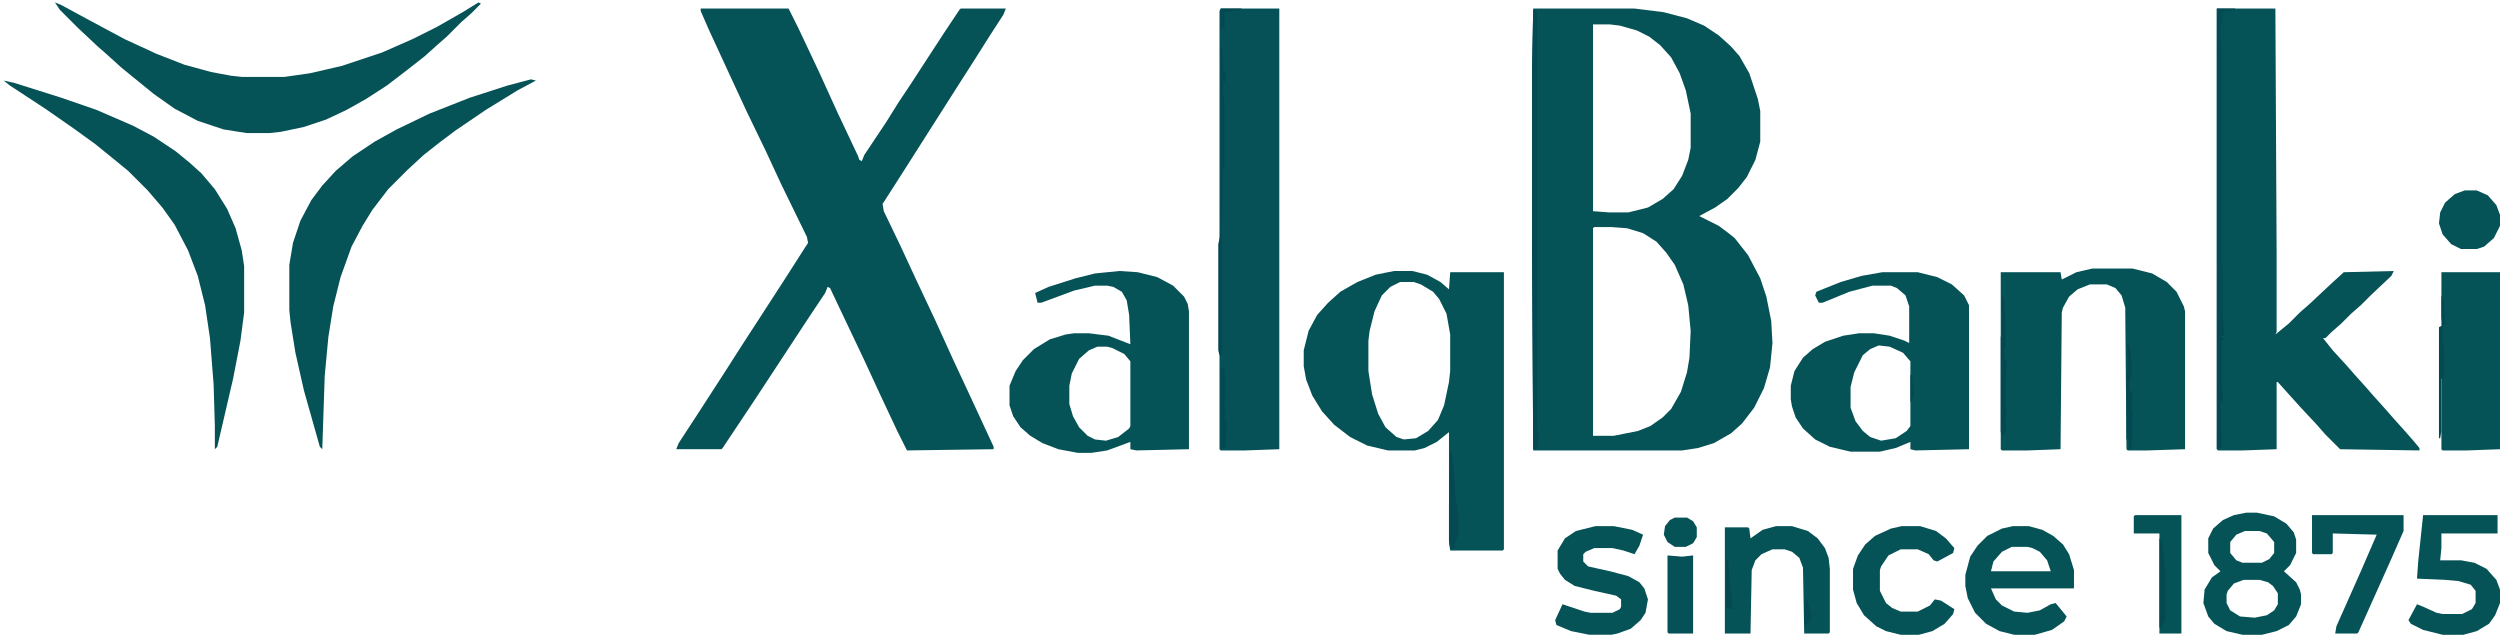 <svg version="1.1" viewBox="0 0 2048 521" width="100%" height="100%" xmlns="http://www.w3.org/2000/svg">
<path transform="translate(1256,7)" d="m0 0h83l24 3 19 5 14 6 12 8 10 9 7 8 8 14 7 21 2 10v25l-4 15-7 14-7 9-9 9-10 7-13 7 16 8 8 6 5 4 11 14 10 19 5 15 4 20 1 18-2 20-5 17-8 16-10 13-9 8-14 8-13 4-13 2h-122l-1-169v-141zm49 13v153l13 1h16l16-4 12-7 9-8 7-11 5-13 2-10v-28l-4-19-5-14-7-13-9-10-9-7-10-5-14-4-8-1zm1 166-1 1v170h17l20-4 10-4 10-7 7-7 8-14 5-16 2-12 1-22-2-21-4-17-7-16-7-10-8-9-11-7-13-4-13-1z" fill="#055257"/>
<path transform="translate(574,7)" d="m0 0h72l8 16 17 36 15 33 17 36 1 3 2 1 2-5 18-27 10-16 10-15 13-20 15-23 12-18 1-1h37l-2 5-11 17-12 19-16 25-42 66-16 25-2 3 1 6 13 27 13 28 16 34 15 33 14 30 19 41v2l-71 1-8-16-15-32-12-26-19-40-9-19-2-1-2 5-14 21-44 67-26 39-1 1h-37l2-5 15-23 22-34 16-25 13-20 22-34 16-25 2-3-1-5-21-43-13-28-15-31-13-28-18-39-7-16z" fill="#055257"/>
<path transform="translate(1816,7)" d="m0 0h48l1 199v66l-1 2 11-9 9-9 8-7 16-15 12-11 41-1-2 4-17 16-8 8-8 7-8 8-8 7-5 5h-2l8 10 11 12 7 8 9 10 7 8 9 10 7 8 9 10 7 8 5 6v2l-65-1-12-12-7-8-14-15-18-20h-1v55l-28 1h-20l-1-1z" fill="#055257"/>
<path transform="translate(1e3 7)" d="m0 0h48v361l-28 1h-20l-1-1v-359z" fill="#055157"/>
<path transform="translate(1142,222)" d="m0 0h15l12 3 11 6 7 6 1-14h44v227l-1 1h-43l-1-8v-89l-10 8-10 5-8 2h-22l-17-4-14-7-13-10-10-11-8-13-5-13-2-11v-13l4-16 7-13 9-10 10-9 14-8 15-6zm5 9-8 4-7 7-6 13-4 16-1 8v25l3 19 5 16 6 11 9 8 6 2 10-1 10-6 8-9 5-12 4-19 1-9v-30l-3-17-6-12-5-6-10-6-6-2z" fill="#055257"/>
<path transform="translate(1714,220)" d="m0 0h33l16 4 12 7 8 8 6 12 1 4v113l-31 1h-16l-1-1-1-116-3-10-5-6-7-3h-14l-10 4-7 6-5 9-1 4-1 112-27 1h-21l-1-1v-145h49l1 6 12-6z" fill="#055257"/>
<path transform="translate(1542,223)" d="m0 0h29l16 4 12 6 10 9 4 8v118l-44 1-4-1v-6l-12 5-13 3h-24l-17-4-12-6-10-9-6-9-3-9-1-6v-11l3-12 7-11 8-7 10-6 15-5 13-2h12l13 2 12 4 4 2v-30l-3-9-7-6-5-2h-15l-19 5-22 9h-3l-3-6 1-3 20-8 17-5zm-3 60-7 3-6 5-7 14-3 12v17l4 11 6 8 6 5 9 3 12-2 9-6 3-4v-53l-6-7-11-5z" fill="#055257"/>
<path transform="translate(917,222)" d="m0 0 15 1 16 4 13 7 9 9 3 6 1 6v113l-43 1-5-1v-6l-19 7-13 2h-11l-16-3-13-5-10-6-8-7-6-9-3-9v-16l5-12 6-9 9-9 13-8 13-4 7-1h12l16 2 18 7-1-24-2-12-4-7-7-4-5-1h-10l-17 4-27 10h-3l-2-8 11-5 22-7 16-4zm-18 62-7 3-8 7-6 12-2 10v15l3 10 5 9 7 7 6 3 9 1 10-3 9-7 1-2v-53l-5-6-10-5-4-1z" fill="#055257"/>
<path transform="translate(435,65)" d="m0 0 4 1-15 8-26 16-25 17-12 9-14 11-13 12-16 16-13 17-8 13-9 17-9 25-6 24-4 25-3 32-2 60-2-2-13-46-7-31-4-25-1-10v-37l3-18 6-18 9-17 9-12 11-12 14-12 18-12 18-10 27-13 33-13 31-10z" fill="#055257"/>
<path transform="translate(45,2)" d="m0 0 5 2 24 13 28 15 26 12 23 9 22 6 16 3 9 1h35l21-3 26-6 33-11 25-11 20-10 21-12 13-8 2 1-8 8-8 7-12 12-8 7-10 9-14 11-17 13-17 11-16 9-17 8-18 6-19 4-9 1h-19l-19-3-21-7-19-10-17-12-16-13-11-9-11-10-8-7-16-15-15-15z" fill="#055257"/>
<path transform="translate(3,66)" d="m0 0 9 2 38 12 29 10 30 13 17 9 18 12 11 9 10 9 11 13 10 16 7 16 5 18 2 13v38l-3 23-6 31-13 56-2 2v-19l-1-34-3-38-4-27-6-24-8-21-11-21-10-14-12-14-16-16-11-9-16-13-18-13-23-16-29-19z" fill="#055257"/>
<path transform="translate(2e3 223)" d="m0 0h48v145l-27 1h-20l-1-1z" fill="#055257"/>
<path transform="translate(1840,420)" d="m0 0h9l14 3 10 6 6 7 2 6v11l-5 10-5 5 10 9 3 6 1 4v8l-4 10-6 7-10 5-12 3h-16l-13-3-10-6-5-6-4-11 1-11 6-10 7-5-5-5-5-10v-12l4-8 8-7 9-4zm-1 15-7 3-5 6v9l5 6 5 2h16l6-3 4-5v-9l-6-7-6-2zm-1 40-8 3-5 6-1 3v7l3 6 8 5 12 1 10-2 6-4 3-5v-9l-4-6-4-3-7-2z" fill="#055257"/>
<path transform="translate(1649,431)" d="m0 0h13l11 3 9 5 8 7 5 8 4 13v15h-68l4 9 5 5 10 5 11 1 10-2 9-5 4-1 9 11-2 4-10 7-14 4h-17l-12-3-11-6-9-9-6-12-2-10v-9l4-15 6-9 8-8 12-6zm-1 17-8 4-7 8-2 8h49l-3-9-6-7-6-3-4-1z" fill="#055257"/>
<path transform="translate(1455,431)" d="m0 0h13l13 4 8 6 6 8 3 8 1 9v52l-1 1h-20l-1-54-3-8-6-5-6-2h-10l-9 4-5 5-3 8-1 52h-21v-87h19l1 1 1 8 10-7z" fill="#055257"/>
<path transform="translate(1307,431)" d="m0 0h15l15 3 9 4-3 9-4 7-9-3-9-2h-15l-7 3-2 2v6l4 4 18 4 15 4 9 5 4 5 3 9-2 11-4 6-8 7-11 4-5 1h-18l-15-3-12-5-1-4 6-13 18 6 5 1h18l6-3 1-2v-6l-4-3-18-4-16-4-8-5-4-5-2-4v-15l6-10 9-6z" fill="#055257"/>
<path transform="translate(1985,422)" d="m0 0h61v15h-46v12l-1 10h17l11 2 10 5 8 9 3 8v11l-4 10-5 7-10 6-11 3h-17l-16-4-10-5-2-3 7-13 5 2 11 5 5 1h16l8-4 3-5v-10l-4-5-10-3-11-1-23-1 1-14z" fill="#055257"/>
<path transform="translate(1558,431)" d="m0 0h15l13 4 8 6 7 8-1 4-13 7-3-1-4-5-9-4h-14l-10 5-6 9-1 3v17l5 10 5 4 7 3h14l10-5 4-5 5 1 11 7-1 4-7 8-10 6-11 3h-15l-12-3-8-4-10-9-6-10-3-11v-17l4-11 6-9 8-7 13-6z" fill="#055257"/>
<path transform="translate(1894,422)" d="m0 0h75v13l-11 25-26 58-1 1h-18l1-6 20-45 13-30-36-1v16l-1 1h-15l-1-1z" fill="#055257"/>
<path transform="translate(1749,422)" d="m0 0h38v97h-18v-82h-21v-14z" fill="#055257"/>
<path transform="translate(2019,156)" d="m0 0h10l9 4 7 8 3 8v9l-5 10-8 7-6 2h-13l-8-4-7-8-3-9 1-9 4-8 8-7z" fill="#055257"/>
<path transform="translate(1366,455)" d="m0 0 12 1 9-1v64h-20l-1-1z" fill="#055157"/>
<path transform="translate(1816,7)" d="m0 0h15v1l-10 2-1 10-1 3 1 23v170l1 3v42l1 14h-3l3 3-2 1v41h1v10h-2l1 37-4 1z" fill="#044B53"/>
<path transform="translate(1256,8)" d="m0 0 3 1v343l2 5-2 11h-3l-1-168v-141z" fill="#044953"/>
<path transform="translate(1372,424)" d="m0 0h10l5 3 3 5v8l-3 5-6 3h-9l-6-4-3-6 1-7 4-5z" fill="#055257"/>
<path transform="translate(1640,243)" d="m0 0 2 1 1 27v14l-1 1v8l2 1-1 22v14l1 8-1 1v7 1l1 3-3 7-2-4v-78l1-3z" fill="#044852"/>
<path transform="translate(1188,370)" d="m0 0h1l2 14 1 21 3 20v12l-3 7v5l-4 1-1-7v-29z" fill="#054A53"/>
<path transform="translate(1e3 38)" d="m0 0h1l1 9v10l2 3v7h-2v10l1 6v55h-1l-1 51h-1z" fill="#044852"/>
<path transform="translate(1769,441)" d="m0 0 2 2 2 15 1 14v35l-3 7h-2z" fill="#044852"/>
<path transform="translate(1743,281)" d="m0 0 2 3 1 14v10l-1 2-1 7 2 1h-2v2h2l1 5-1 9 1 4v19l-1 11h-2v-8h-2v-51l1-11z" fill="#044852"/>
<path transform="translate(1819,261)" d="m0 0h2l1 14h-3l3 3-2 1v41h1v10h-2l1 37h-3v-104h2z" fill="#044852"/>
<path transform="translate(1e3 191)" d="m0 0h1v99l-2 1-1-4v-87z" fill="#044852"/>
<path transform="translate(1e3 302)" d="m0 0h3l1 15-1 14 1 7-1 5 2 2-1 22-4 1z" fill="#044852"/>
<path transform="translate(2e3 267)" d="m0 0h1v15l1 1v28l-2-1v43l-1 6h-1v-91z" fill="#044852"/>
<path transform="translate(1414,458)" d="m0 0 2 1 1 20 2 14v6l-5-1z" fill="#044852"/>
<path transform="translate(1188,370)" d="m0 0h1l2 14 1 20-2 3h-2z" fill="#044952"/>
<path transform="translate(1479,489)" d="m0 0 2 4 3 12-2 5-4 2v-12z" fill="#044A53"/>
<path transform="translate(1e3 7)" d="m0 0h17v1l-14 2v15l-1-2h-2z" fill="#044852"/>
<path transform="translate(2e3 242)" d="m0 0 2 4 1 20-2 1-1-7z" fill="#044852"/>
<path transform="translate(1565,307)" d="m0 0h1l2 16-2 6h-1z" fill="#044852"/>
<path transform="translate(2,65)" d="m0 0" fill="#055257"/>
<path transform="translate(394,1)" d="m0 0" fill="#055257"/>
</svg>
